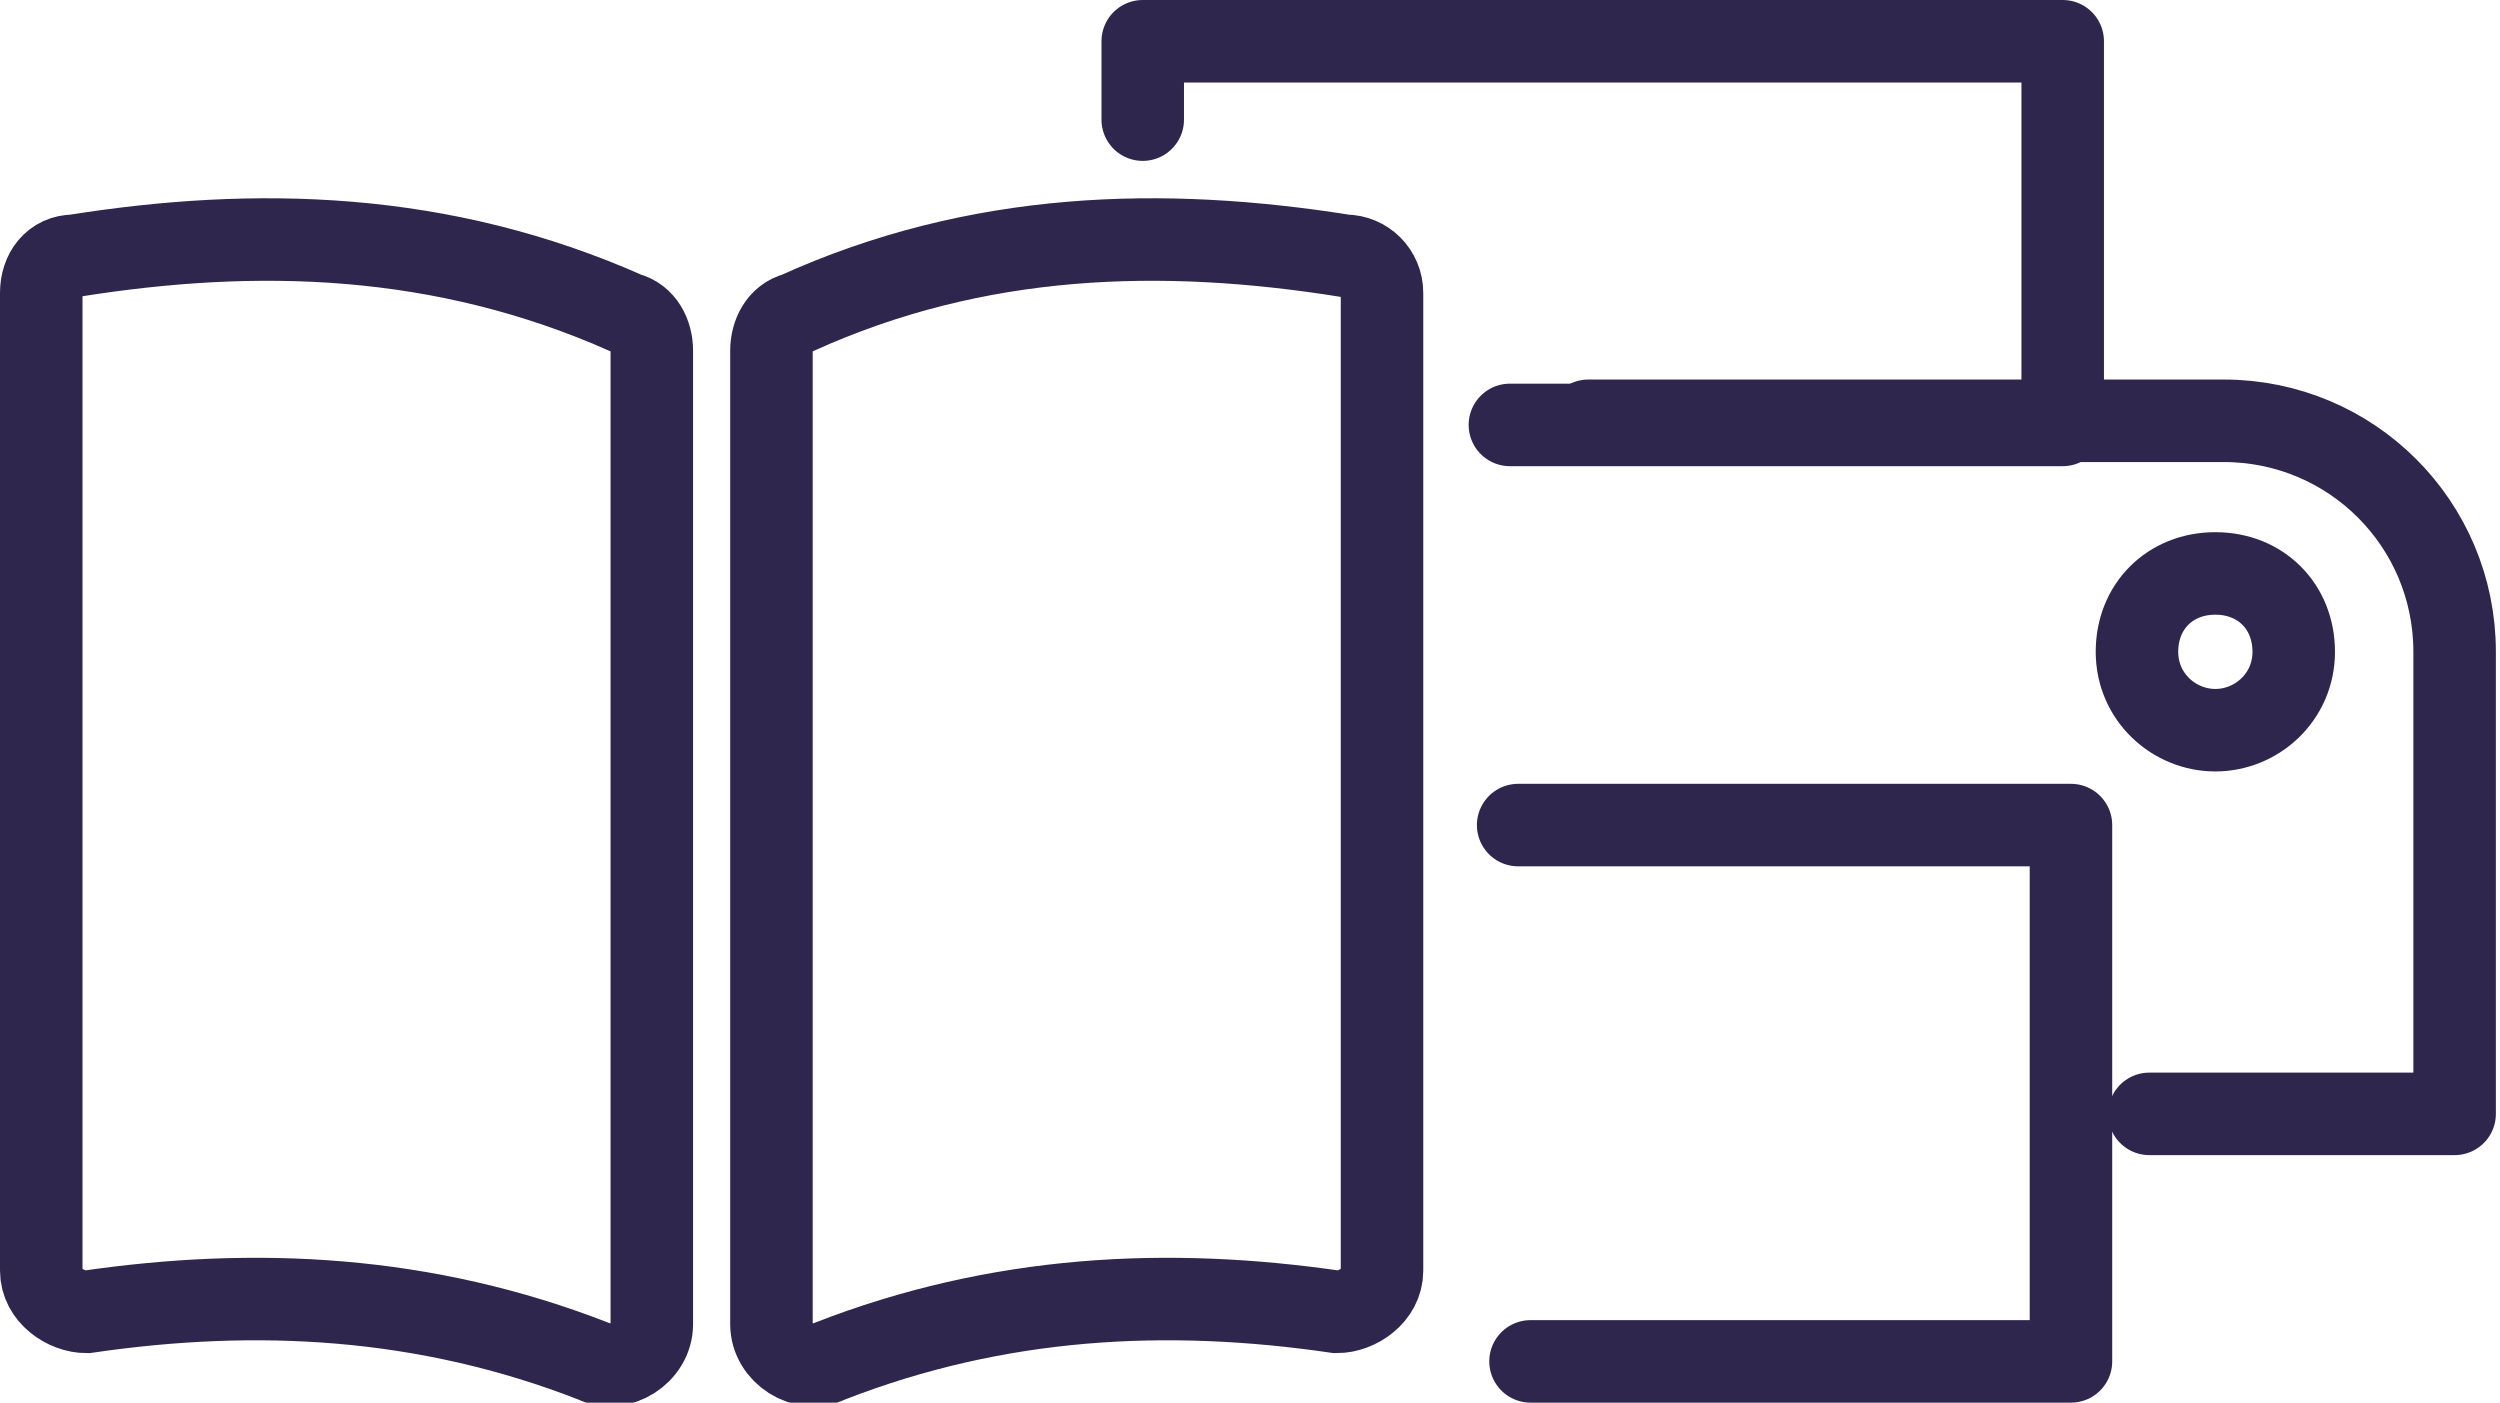 <?xml version="1.0" encoding="utf-8"?>
<!-- Generator: Adobe Illustrator 26.3.1, SVG Export Plug-In . SVG Version: 6.00 Build 0)  -->
<svg version="1.1" id="Ebene_1" xmlns="http://www.w3.org/2000/svg" xmlns:xlink="http://www.w3.org/1999/xlink" x="0px" y="0px"
	 viewBox="0 0 60.6 34" style="enable-background:new 0 0 60.6 34;" xml:space="preserve">
<style type="text/css">
	.st0{fill:none;stroke:#2E264D;stroke-width:2;stroke-linecap:round;stroke-linejoin:round;stroke-miterlimit:10;}
	.st1{fill:none;stroke:#2E264D;stroke-width:2;stroke-linejoin:round;stroke-miterlimit:10;}
	.st2{fill:none;stroke:#2E264D;stroke-width:2;stroke-miterlimit:10;}
</style>
<g>
	<polyline class="st0" points="36.8,20 50.2,20 50.2,24.7 50.2,25.6 50.2,33 37.1,33 	"/>
	<path class="st0" d="M52.1,27h7.4V15.8c0-3.1-2.5-5.6-5.6-5.6H38.5"/>
	<path class="st1" d="M53.7,17.7c-1,0-1.9-0.8-1.9-1.9s0.8-1.9,1.9-1.9s1.9,0.8,1.9,1.9S54.7,17.7,53.7,17.7z"/>
	<polyline class="st0" points="36.6,10.3 50,10.3 50,1 27.7,1 27.7,2.9 	"/>
	<g>
		<path class="st2" d="M1,7.1v23.7c0,0.6,0.6,1,1.1,1c4.1-0.6,8.2-0.4,12.3,1.2c0.6,0.3,1.4-0.2,1.4-0.9V8.5c0-0.4-0.2-0.8-0.6-0.9
			c-4.5-2-9-2.1-13.4-1.4C1.3,6.2,1,6.6,1,7.1z"/>
		<path class="st2" d="M33.5,7.1v23.7c0,0.6-0.6,1-1.1,1c-4.1-0.6-8.2-0.4-12.3,1.2c-0.6,0.3-1.4-0.2-1.4-0.9V8.5
			c0-0.4,0.2-0.8,0.6-0.9c4.4-2,8.9-2.1,13.3-1.4C33.1,6.2,33.5,6.6,33.5,7.1z"/>
	</g>
</g>
</svg>
